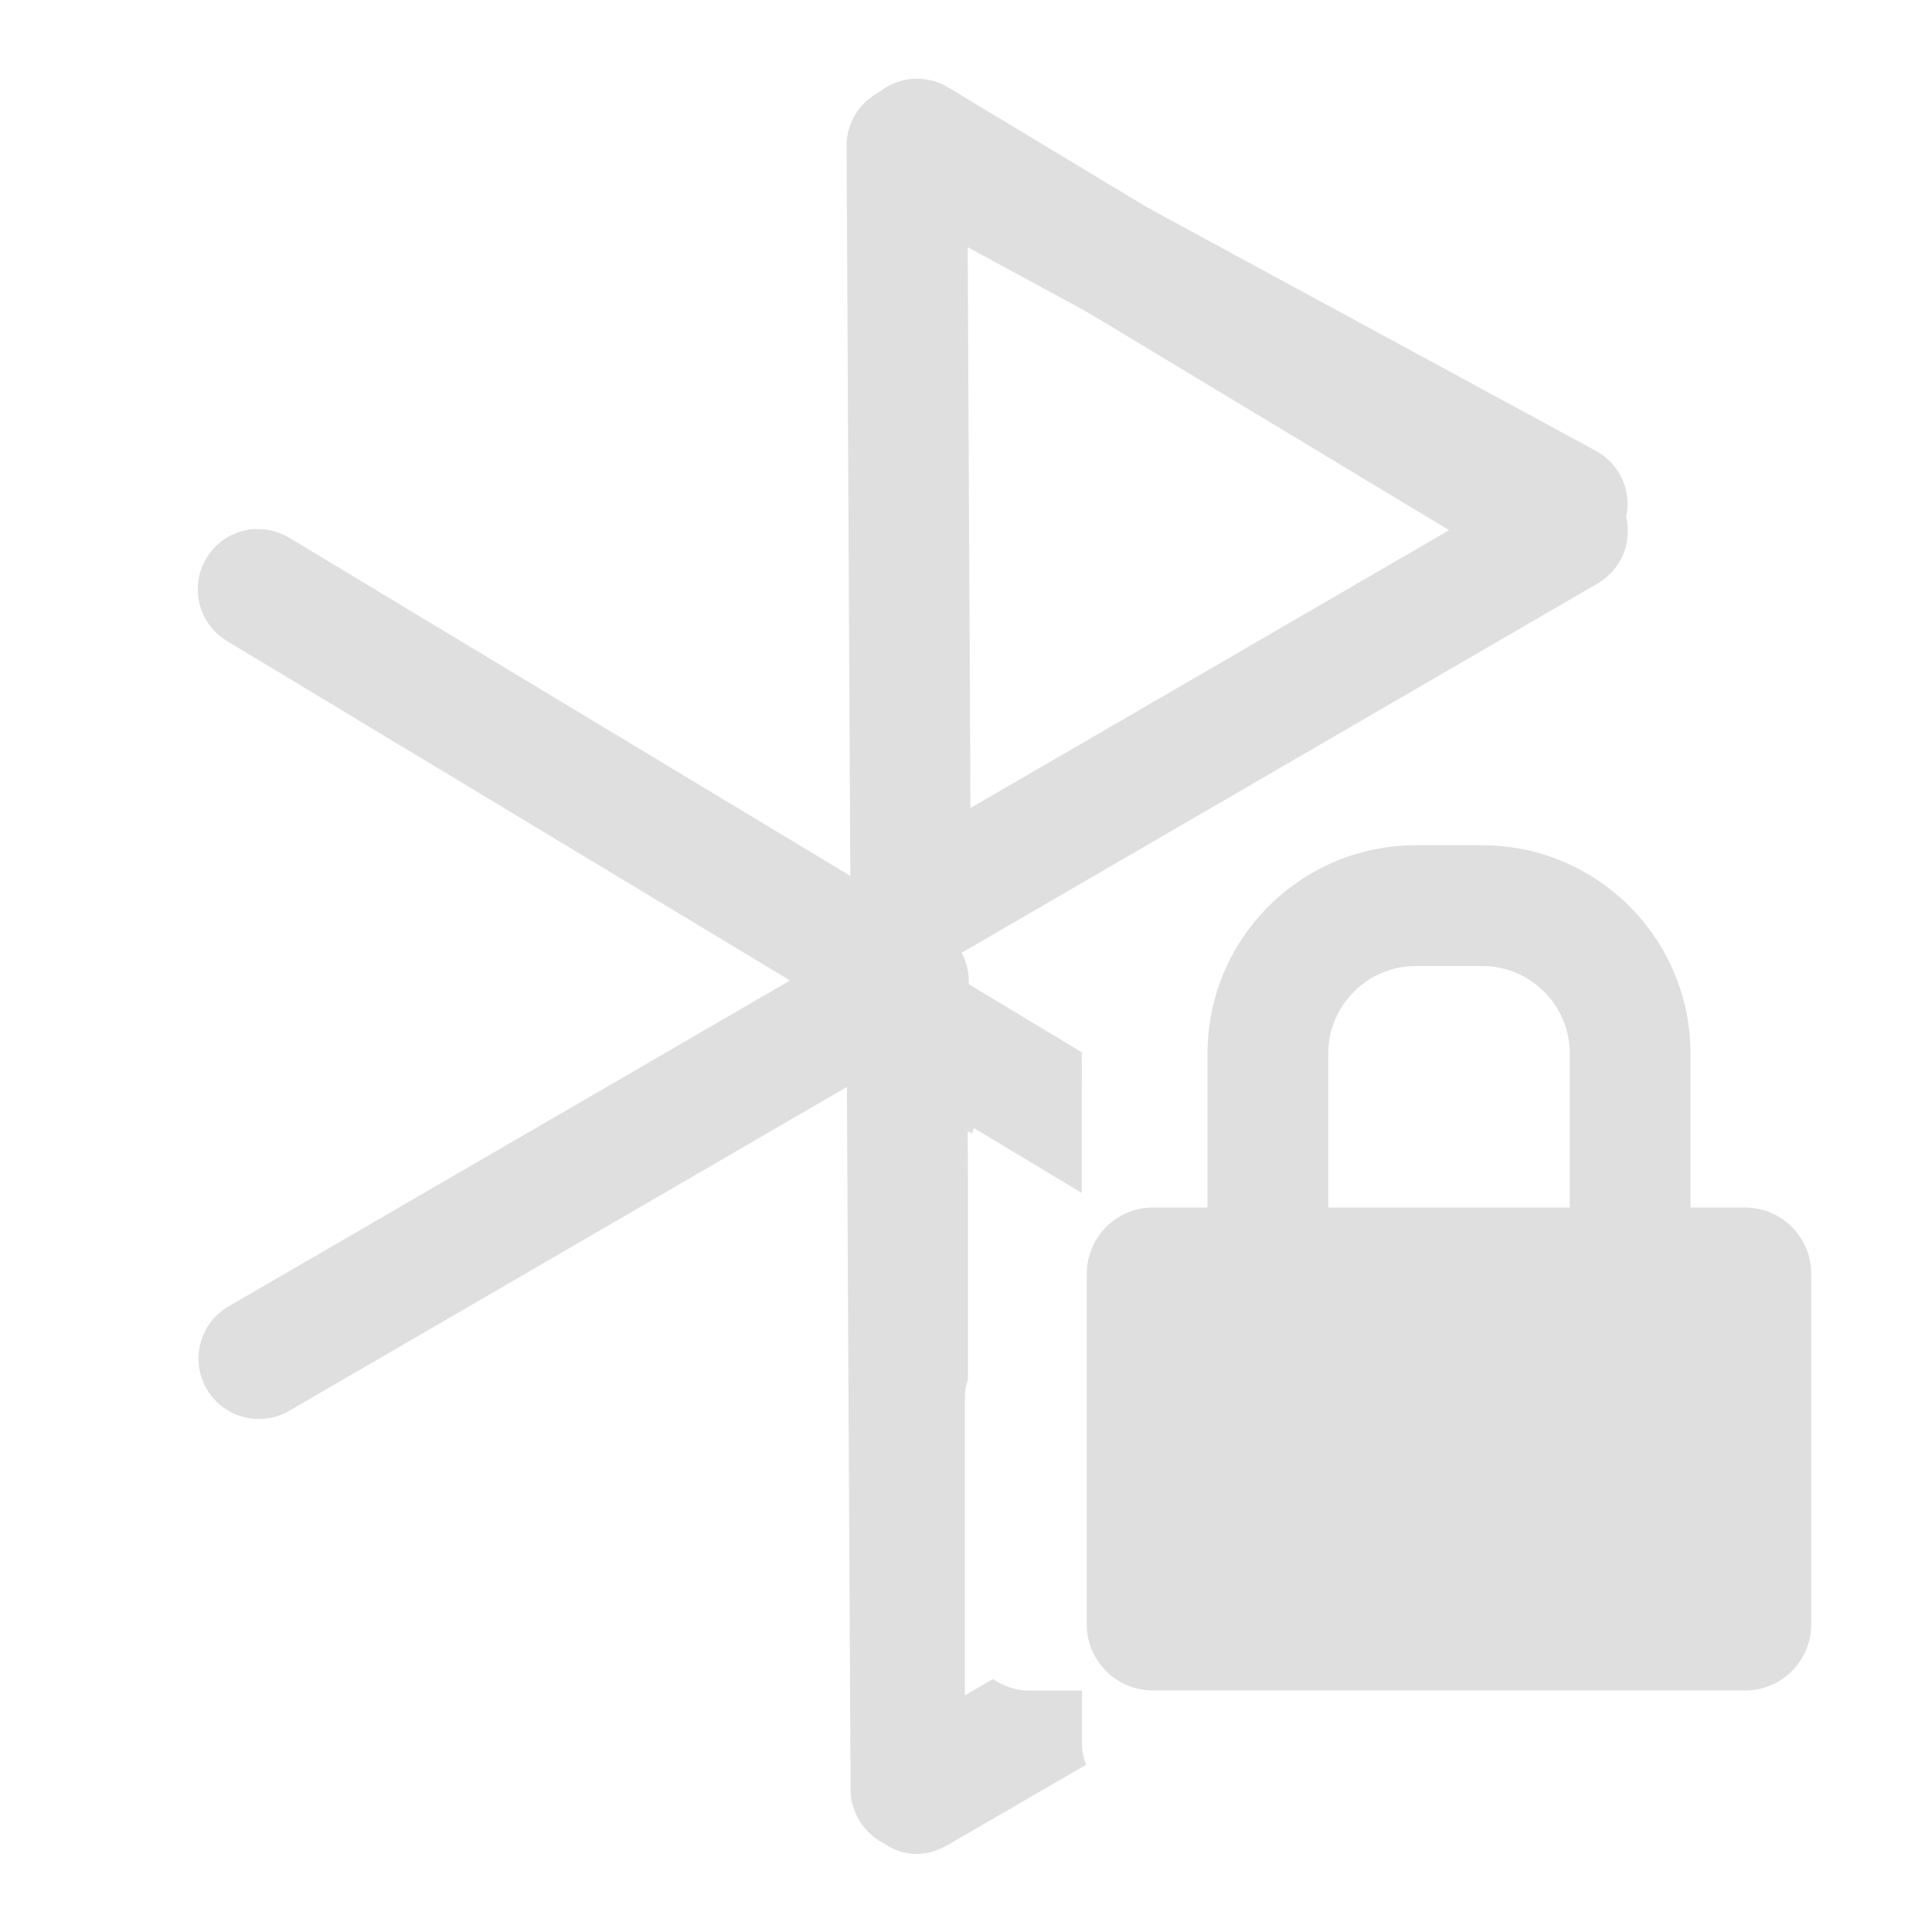 <svg width="16px" height="16px" version="1.1" viewBox="0 0 16 16" xmlns="http://www.w3.org/2000/svg">
<title>bluetooth-disable-symbolic</title>
<desc>Created with Sketch.</desc>
<g fill="#dfdfdf">
<g transform="translate(-.04)" shape-rendering="auto">
<path d="m2.156 4.381a0.5 0.5 0 0 0-0.229 0.932l4.656 2.807-4.65 2.699a0.5 0.5 0 1 0 0.502 0.865l5.381-3.125a0.5 0.5 0 0 0 0.006-0.859l-5.379-3.242a0.5 0.5 0 0 0-0.287-0.076z" color="#000000" color-rendering="auto" dominant-baseline="auto" image-rendering="auto" solid-color="#000000" style="font-feature-settings:normal;font-variant-alternates:normal;font-variant-caps:normal;font-variant-ligatures:normal;font-variant-numeric:normal;font-variant-position:normal;isolation:auto;mix-blend-mode:normal;shape-padding:0;text-decoration-color:#000000;text-decoration-line:none;text-decoration-style:solid;text-indent:0;text-orientation:mixed;text-transform:none;white-space:normal"/>
<path d="m7.614 0.652a0.5 0.5 0 0 0-0.229 0.932l4.656 2.807-4.65 2.699a0.5 0.5 0 1 0 0.502 0.865l5.381-3.125a0.5 0.5 0 0 0 0.006-0.859l-5.379-3.242a0.5 0.5 0 0 0-0.287-0.076z" color="#000000" color-rendering="auto" dominant-baseline="auto" image-rendering="auto" solid-color="#000000" style="font-feature-settings:normal;font-variant-alternates:normal;font-variant-caps:normal;font-variant-ligatures:normal;font-variant-numeric:normal;font-variant-position:normal;isolation:auto;mix-blend-mode:normal;shape-padding:0;text-decoration-color:#000000;text-decoration-line:none;text-decoration-style:solid;text-indent:0;text-orientation:mixed;text-transform:none;white-space:normal"/>
<path d="m7.167 7.774a0.5 0.5 0 0 0 0.914-0.29l-0.027-5.437 4.726 2.566a0.5 0.5 0 1 0 0.477-0.879l-5.469-2.967a0.5 0.5 0 0 0-0.737 0.442l0.032 6.28a0.5 0.5 0 0 0 0.084 0.285z" color="#000000" color-rendering="auto" dominant-baseline="auto" image-rendering="auto" solid-color="#000000" style="font-feature-settings:normal;font-variant-alternates:normal;font-variant-caps:normal;font-variant-ligatures:normal;font-variant-numeric:normal;font-variant-position:normal;isolation:auto;mix-blend-mode:normal;shape-padding:0;text-decoration-color:#000000;text-decoration-line:none;text-decoration-style:solid;text-indent:0;text-orientation:mixed;text-transform:none;white-space:normal"/>
<path d="m7.613 7.975c-0.498 0.023-0.659 0.681-0.229 0.932l1.615 0.973v-1.154c0-0.003 0.002-0.006 2e-3 -0.01l-1.102-0.664c-0.086-0.054-0.186-0.08-0.287-0.076z" color="#000000" color-rendering="auto" dominant-baseline="auto" image-rendering="auto" solid-color="#000000" style="font-feature-settings:normal;font-variant-alternates:normal;font-variant-caps:normal;font-variant-ligatures:normal;font-variant-numeric:normal;font-variant-position:normal;isolation:auto;mix-blend-mode:normal;shape-padding:0;text-decoration-color:#000000;text-decoration-line:none;text-decoration-style:solid;text-indent:0;text-orientation:mixed;text-transform:none;white-space:normal"/>
<path d="m8.262 13.906-0.871 0.506c-0.58 0.334-0.076 1.203 0.502 0.865l1.141-0.662c-0.017-0.053-0.033-0.105-0.033-0.164v-0.451h-0.451c-0.108 0-0.202-0.04-0.287-0.094z" color="#000000" color-rendering="auto" dominant-baseline="auto" image-rendering="auto" solid-color="#000000" style="font-feature-settings:normal;font-variant-alternates:normal;font-variant-caps:normal;font-variant-ligatures:normal;font-variant-numeric:normal;font-variant-position:normal;isolation:auto;mix-blend-mode:normal;shape-padding:0;text-decoration-color:#000000;text-decoration-line:none;text-decoration-style:solid;text-indent:0;text-orientation:mixed;text-transform:none;white-space:normal"/>
<path d="m7.549 8.029c-0.276 0.001-0.499 0.226-0.498 0.502l0.033 6.279c-0.002 0.101 0.028 0.201 0.084 0.285 0.279 0.412 0.923 0.208 0.914-0.289v-0.131c-0.031-0.069-0.051-0.144-0.051-0.225v-2.9c0-0.045 0.015-0.085 0.025-0.127v-1.666l-0.002-0.389 0.035 0.02c0.07-0.223 0.27-0.389 0.516-0.389h0.393v-0.225l-1.211-0.688c-0.073-0.039-0.155-0.059-0.238-0.059z" color="#000000" color-rendering="auto" dominant-baseline="auto" image-rendering="auto" solid-color="#000000" style="font-feature-settings:normal;font-variant-alternates:normal;font-variant-caps:normal;font-variant-ligatures:normal;font-variant-numeric:normal;font-variant-position:normal;isolation:auto;mix-blend-mode:normal;shape-padding:0;text-decoration-color:#000000;text-decoration-line:none;text-decoration-style:solid;text-indent:0;text-orientation:mixed;text-transform:none;white-space:normal"/>
</g>
<path d="M 11,8.725 C 11,8.326 11.325,8 11.725,8 h 0.55 C 12.675,8 13,8.326 13,8.725 V 10 H 11 Z M 14.451,10 H 14 V 8.725 C 14,7.774 13.227,7 12.275,7 h -0.55 C 10.773,7 10,7.774 10,8.725 V 10 H 9.549 C 9.246,10 9,10.246 9,10.55 v 2.901 C 9,13.755 9.246,14 9.549,14 h 4.902 C 14.754,14 15,13.755 15,13.451 V 10.55 C 15,10.246 14.754,10 14.451,10 Z" fill-rule="evenodd"/>
</g>
</svg>
